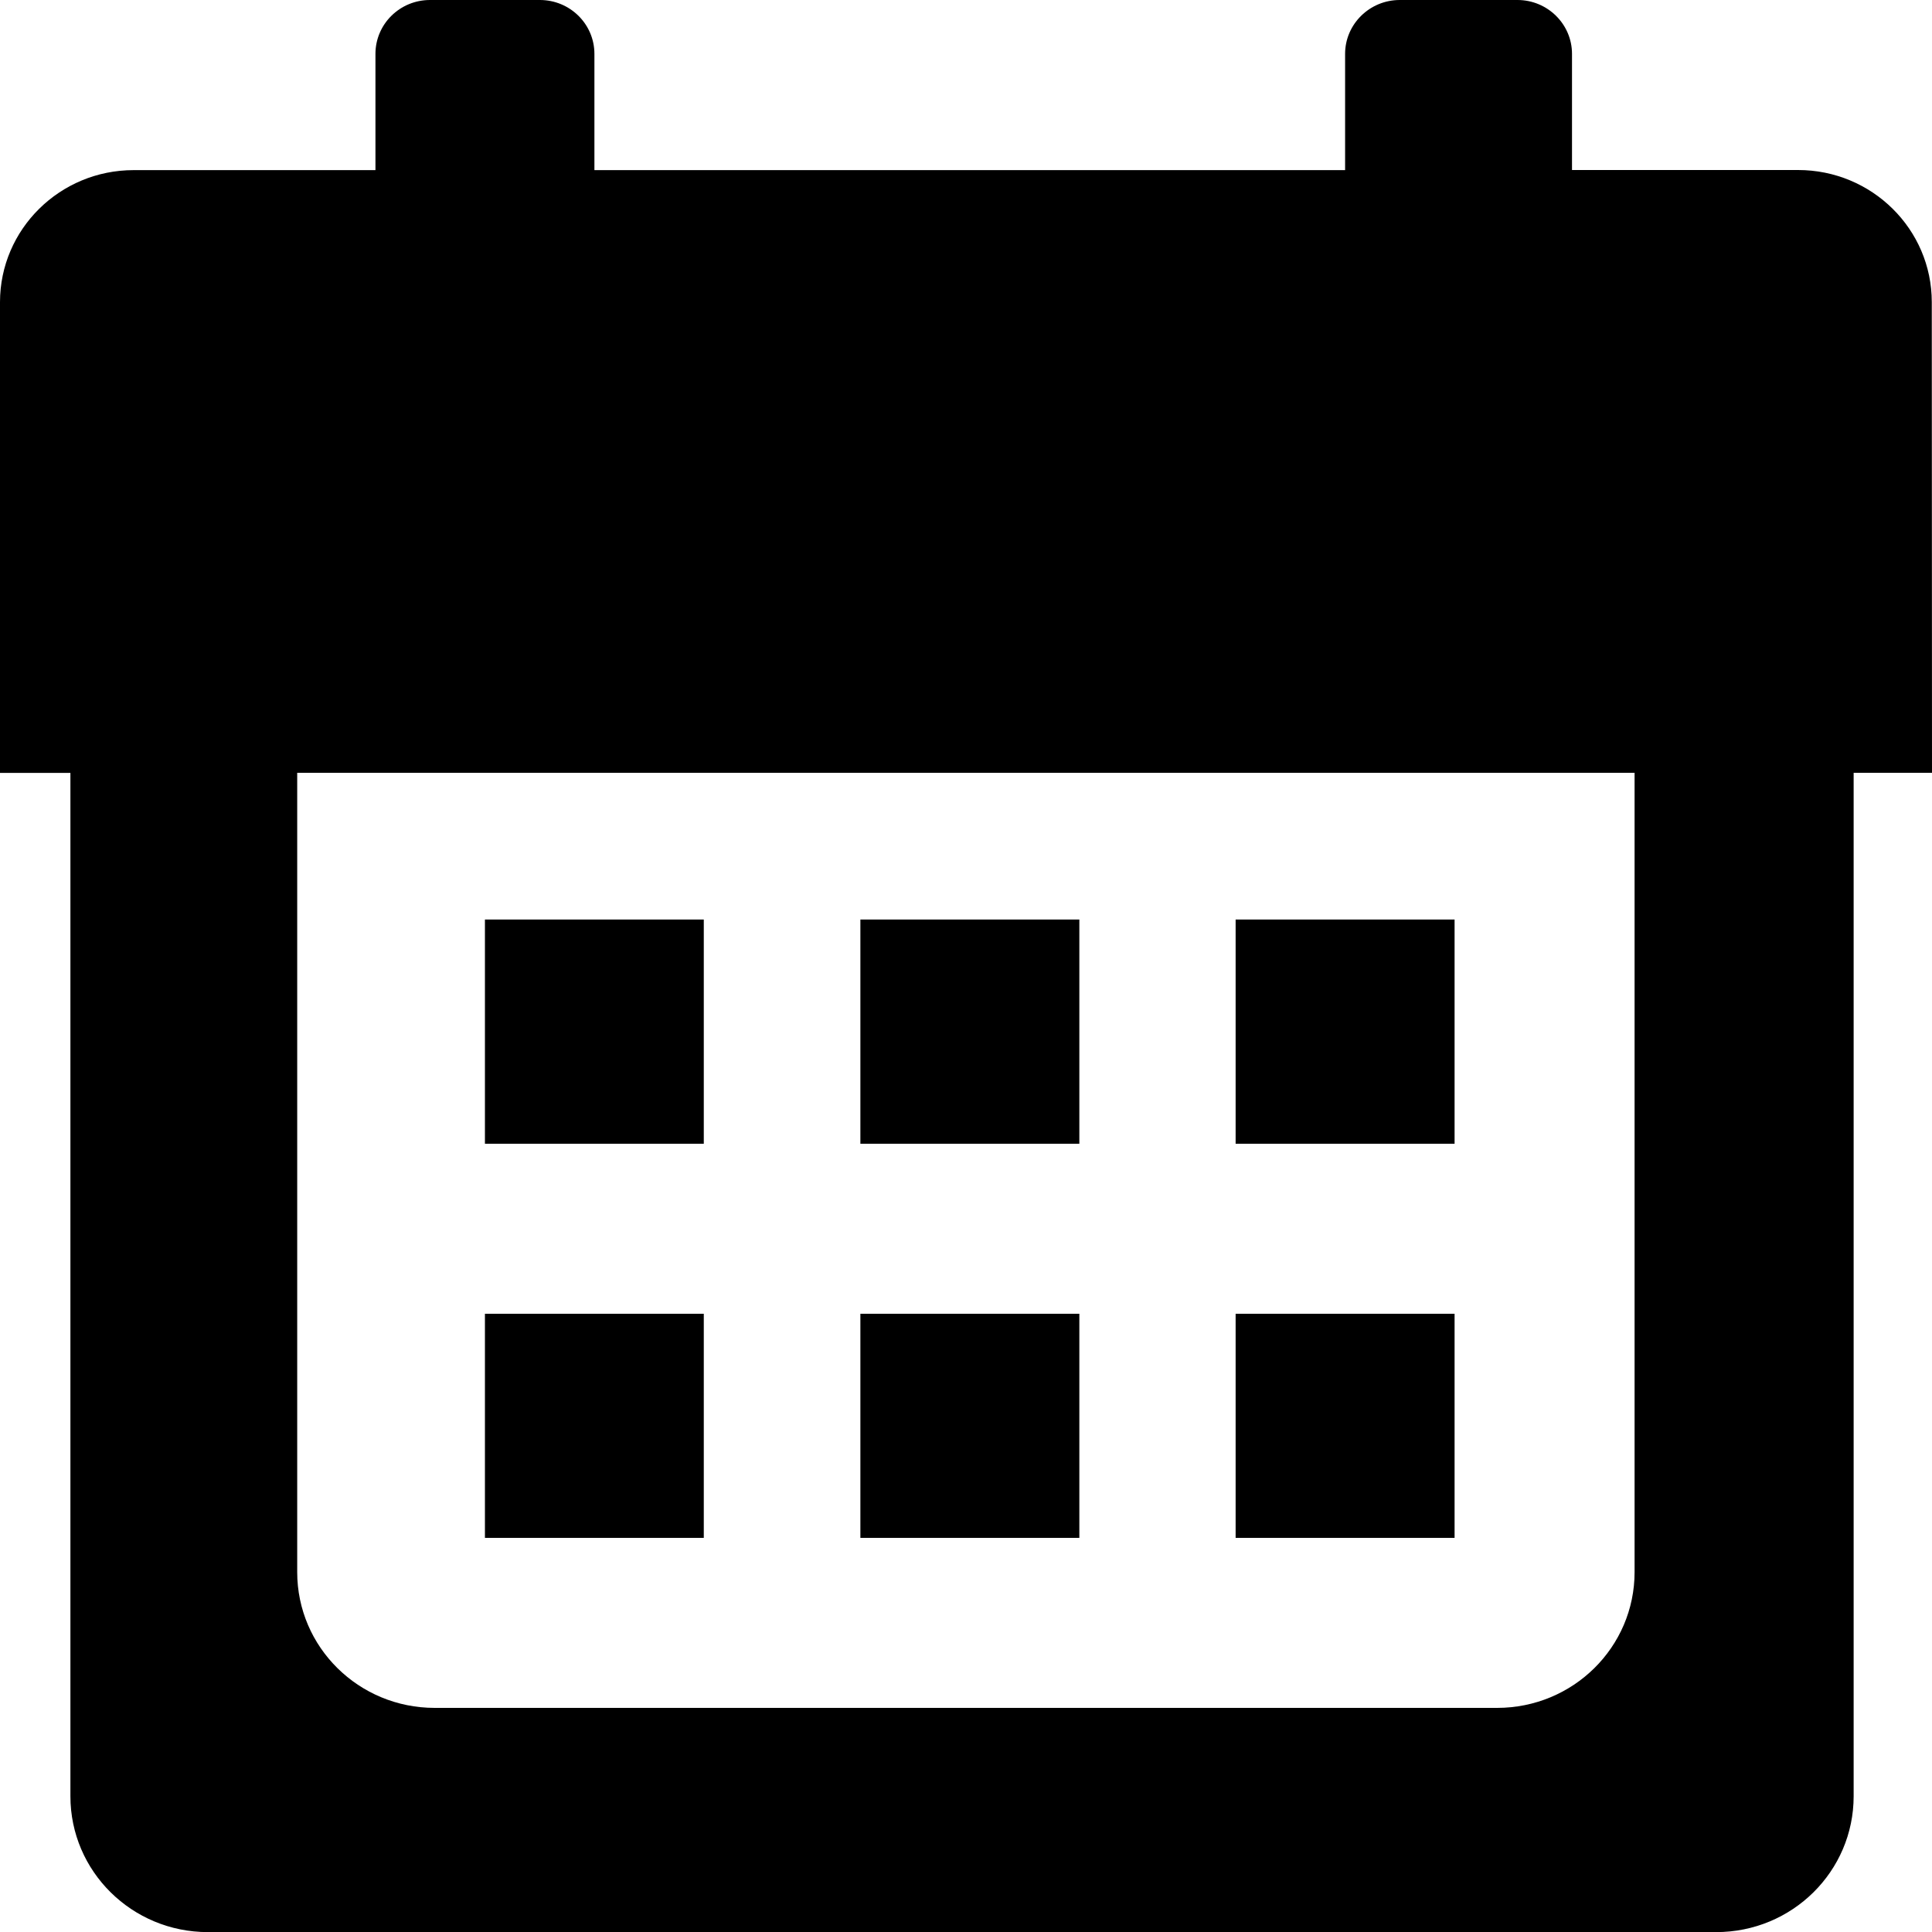 <svg width="18" height="18" viewBox="0 0 18 18" fill="none" xmlns="http://www.w3.org/2000/svg">
<path d="M17.998 2.815C17.998 2.135 17.44 1.584 16.752 1.584H14.646V0.502C14.646 0.225 14.418 0 14.138 0H13.041C12.761 0 12.532 0.225 12.532 0.502V1.585H5.538V0.502C5.538 0.225 5.311 0 5.03 0H4.006C3.725 0 3.498 0.225 3.498 0.502V1.585H1.245C0.558 1.585 0 2.136 0 2.815V7.201H0.656V16.735C0.656 17.435 1.229 18.001 1.937 18.001H15.989C16.698 18.001 17.27 17.435 17.27 16.735V7.2H18L17.998 2.815ZM15.229 14.647C15.229 15.346 14.656 15.912 13.948 15.912H4.05C3.342 15.912 2.769 15.346 2.769 14.647V7.2H15.229V14.647H15.229Z" fill="black"/>
<path d="M6.557 8.567H4.518V10.656H6.557V8.567Z" fill="black"/>
<path d="M10.056 8.567H8.016V10.656H10.056V8.567Z" fill="black"/>
<path d="M13.552 8.567H11.512V10.656H13.552V8.567Z" fill="black"/>
<path d="M6.557 12.24H4.518V14.328H6.557V12.24Z" fill="black"/>
<path d="M10.056 12.24H8.016V14.328H10.056V12.24Z" fill="black"/>
<path d="M13.552 12.24H11.512V14.328H13.552V12.24Z" fill="black"/>
</svg>
